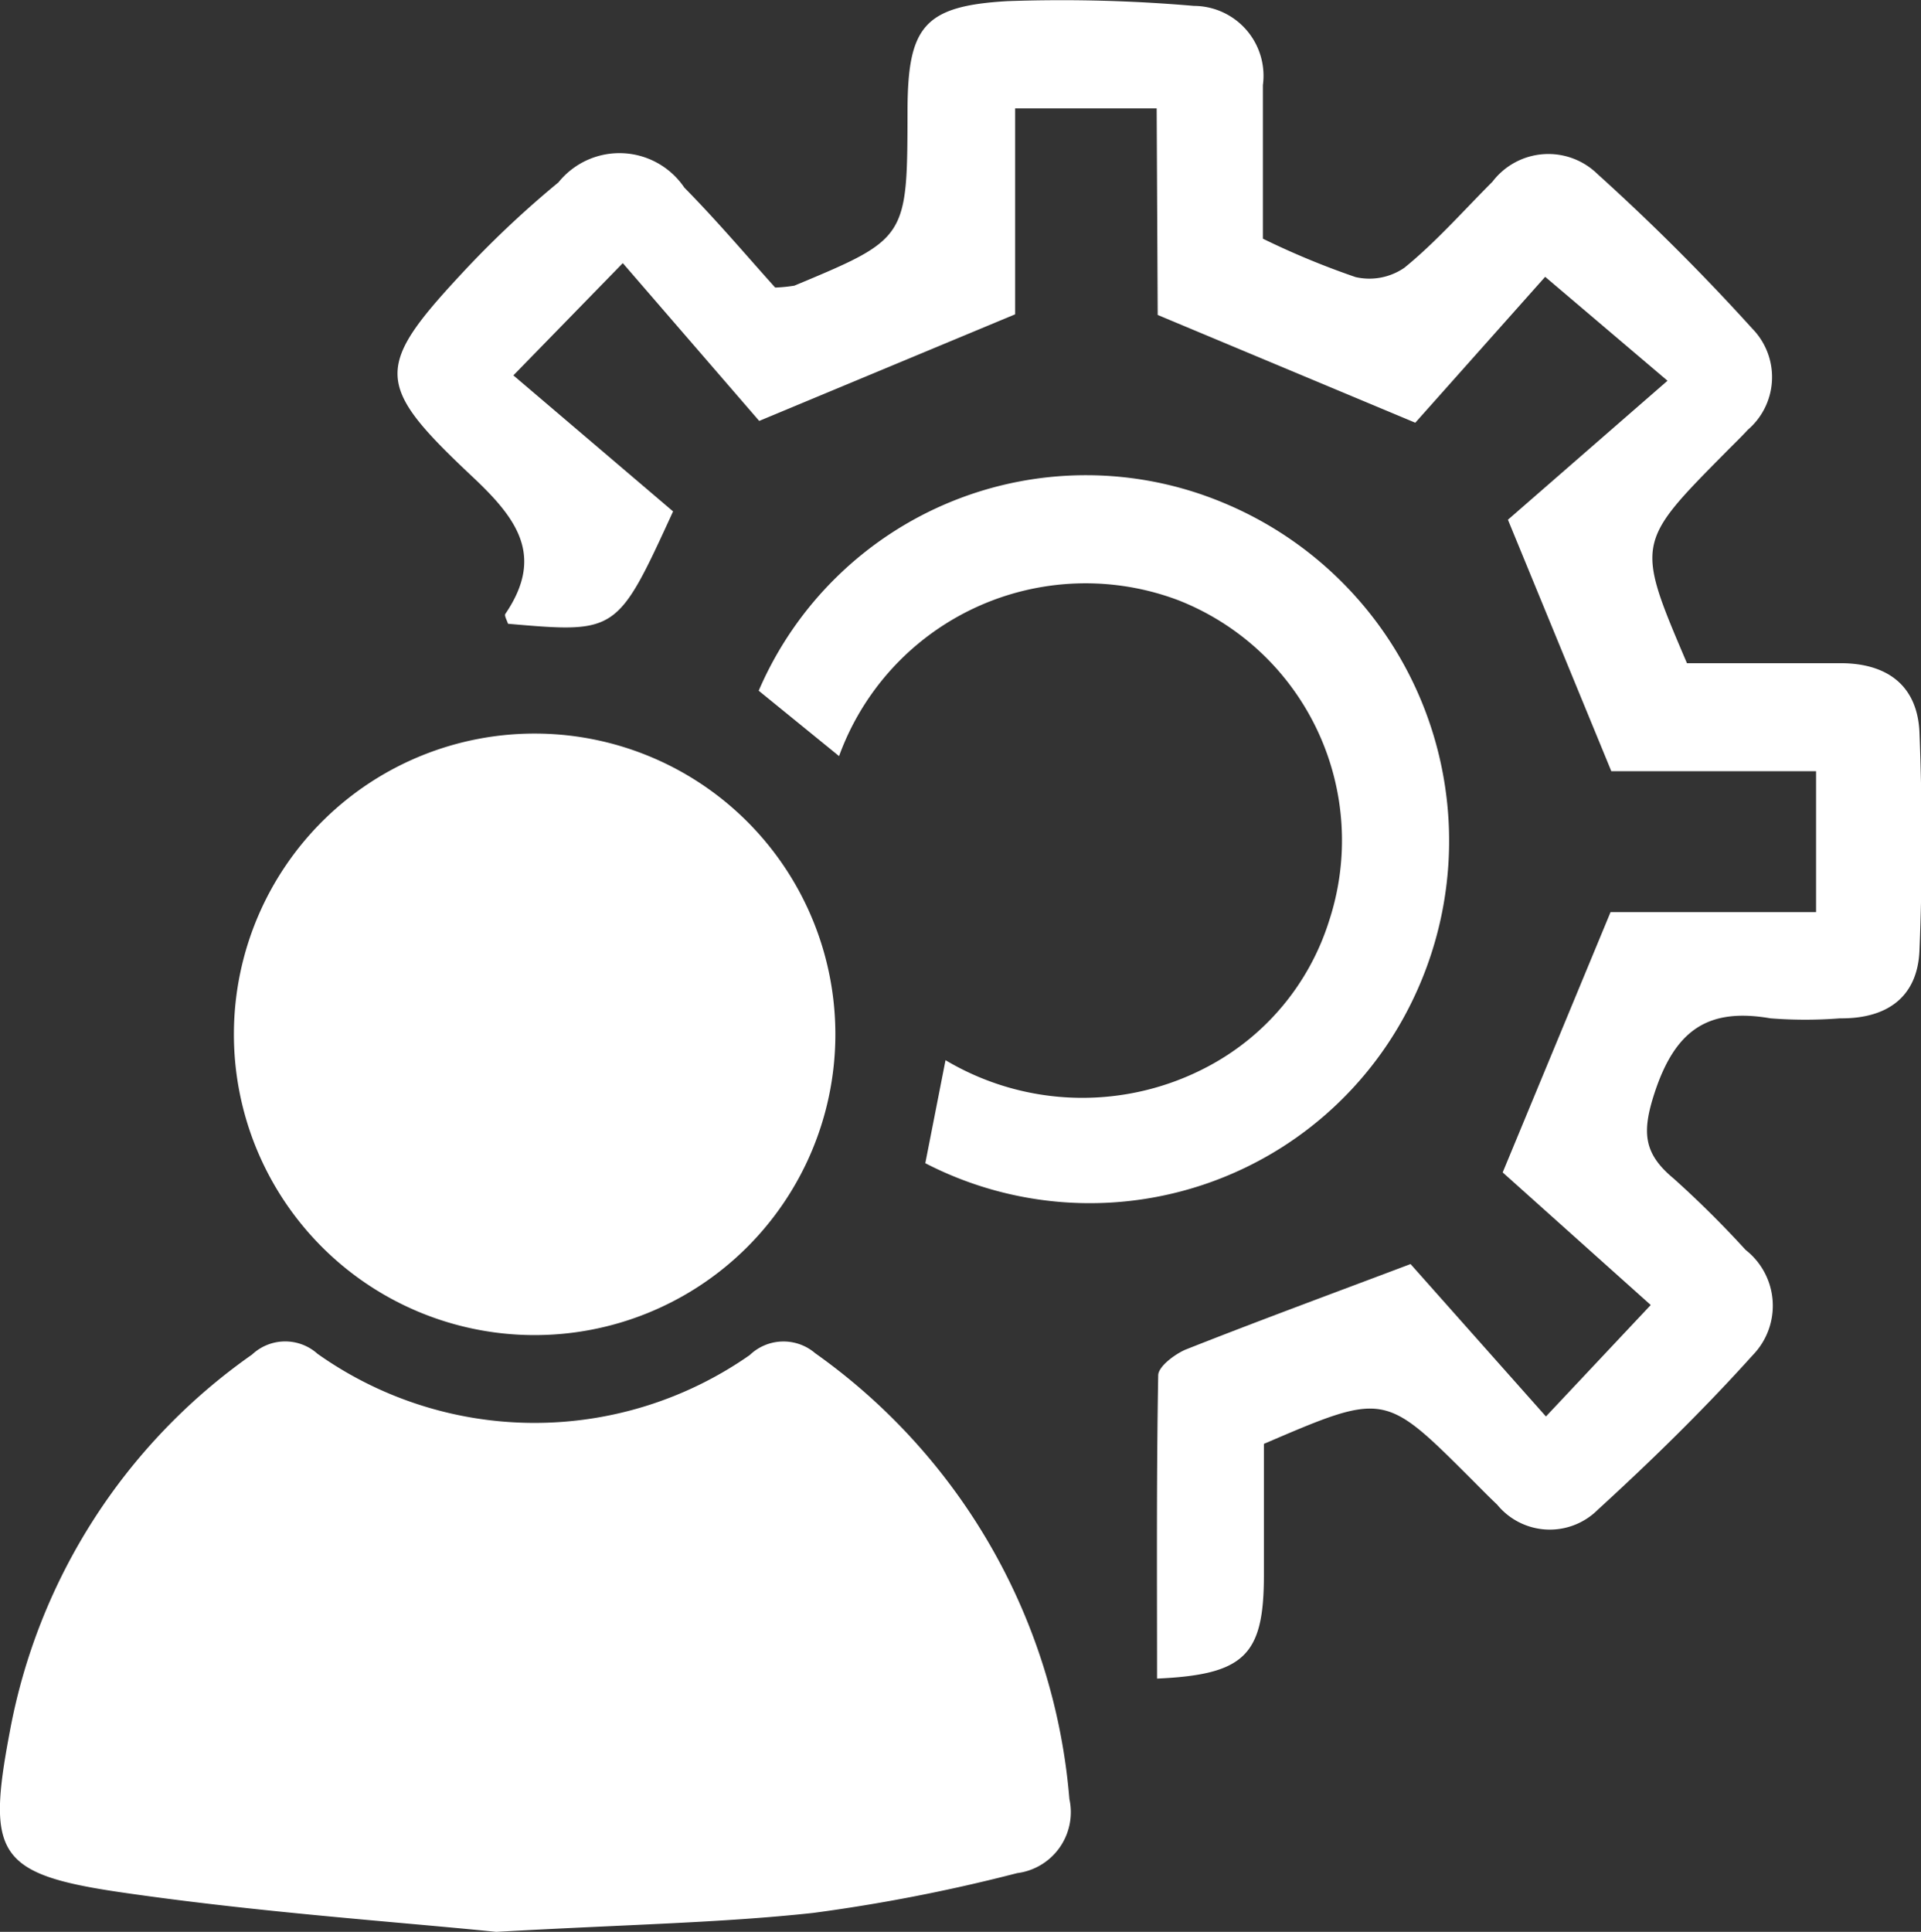 <svg xmlns="http://www.w3.org/2000/svg" width="15.012" height="15.095" viewBox="0 0 15.012 15.095">
  <rect x="0" y="0" width="15.012" height="15.095" fill="#333333" stroke="none"/>
  <g id="Group_1493" data-name="Group 1493" transform="translate(-1034.08 -625.214)">
    <path id="Path_192" data-name="Path 192" d="M1077.076,626.061h-1.106v1.609l-2,.833-1.066-1.233-.855.877,1.248,1.063c-.437.952-.437.952-1.29.878-.008-.026-.03-.063-.021-.077.309-.454.09-.746-.257-1.072-.781-.734-.771-.856-.028-1.647a7.834,7.834,0,0,1,.7-.653.612.612,0,0,1,.984.041c.263.267.505.554.71.781a1.237,1.237,0,0,0,.15-.015c.882-.368.882-.368.884-1.356,0-.666.124-.829.779-.867a12.04,12.04,0,0,1,1.459.037.546.546,0,0,1,.539.619c0,.39,0,.78,0,1.2a6.3,6.3,0,0,0,.724.3.482.482,0,0,0,.382-.073c.246-.2.461-.445.688-.672a.549.549,0,0,1,.82-.061,17.054,17.054,0,0,1,1.21,1.208.542.542,0,0,1-.034.791c-.057.062-.117.119-.176.179-.7.707-.7.707-.3,1.645.391,0,.794,0,1.2,0,.361,0,.6.171.617.538.022.568.024,1.139,0,1.707-.015.368-.258.534-.621.53a3.486,3.486,0,0,1-.543,0c-.489-.085-.744.092-.905.579-.1.306-.091.474.146.671a7.86,7.86,0,0,1,.564.559.554.554,0,0,1,.056.823c-.381.423-.79.823-1.21,1.207a.531.531,0,0,1-.787-.039c-.071-.067-.139-.137-.208-.206-.674-.673-.674-.673-1.615-.269,0,.331,0,.678,0,1.025,0,.627-.15.778-.835.809,0-.79-.005-1.58.009-2.369,0-.068.125-.162.21-.2.553-.219,1.11-.424,1.762-.67l1.058,1.191.819-.871-1.157-1.036.843-2.034h1.606V631.24h-1.6l-.808-1.965,1.247-1.086-.956-.812-1.015,1.14-2.013-.842Z" transform="translate(-33.957)" fill="#fff"/>
    <path id="Path_193" data-name="Path 193" d="M1037.958,755.026c-.781-.079-1.866-.153-2.939-.31-.962-.141-1.043-.3-.863-1.251a4.621,4.621,0,0,1,1.894-2.95.378.378,0,0,1,.511-.006,2.933,2.933,0,0,0,3.378.01.381.381,0,0,1,.512-.014,4.746,4.746,0,0,1,1.986,3.483.48.48,0,0,1-.408.579,13.453,13.453,0,0,1-1.594.311C1039.716,754.956,1038.99,754.968,1037.958,755.026Z" transform="translate(0 -114.717)" fill="#fff"/>
    <path id="Path_194" data-name="Path 194" d="M1060.622,696.1a2.35,2.35,0,1,1-4.7-.042,2.35,2.35,0,0,1,4.7.042Z" transform="translate(-20.014 -62.783)" fill="#fff"/>
    <path id="Path_195" data-name="Path 195" d="M1106.2,675.049l.158-.805a2.09,2.09,0,0,0,2.059.045,1.949,1.949,0,0,0,.937-1.129,2.016,2.016,0,0,0-1.169-2.507,2.05,2.05,0,0,0-2.659,1.215l-.628-.511a2.784,2.784,0,0,1,3.625-1.471,2.86,2.86,0,0,1,1.48,3.9A2.8,2.8,0,0,1,1106.2,675.049Z" transform="translate(-64.889 -40.746)" fill="#fff"/>
  </g>
</svg>
